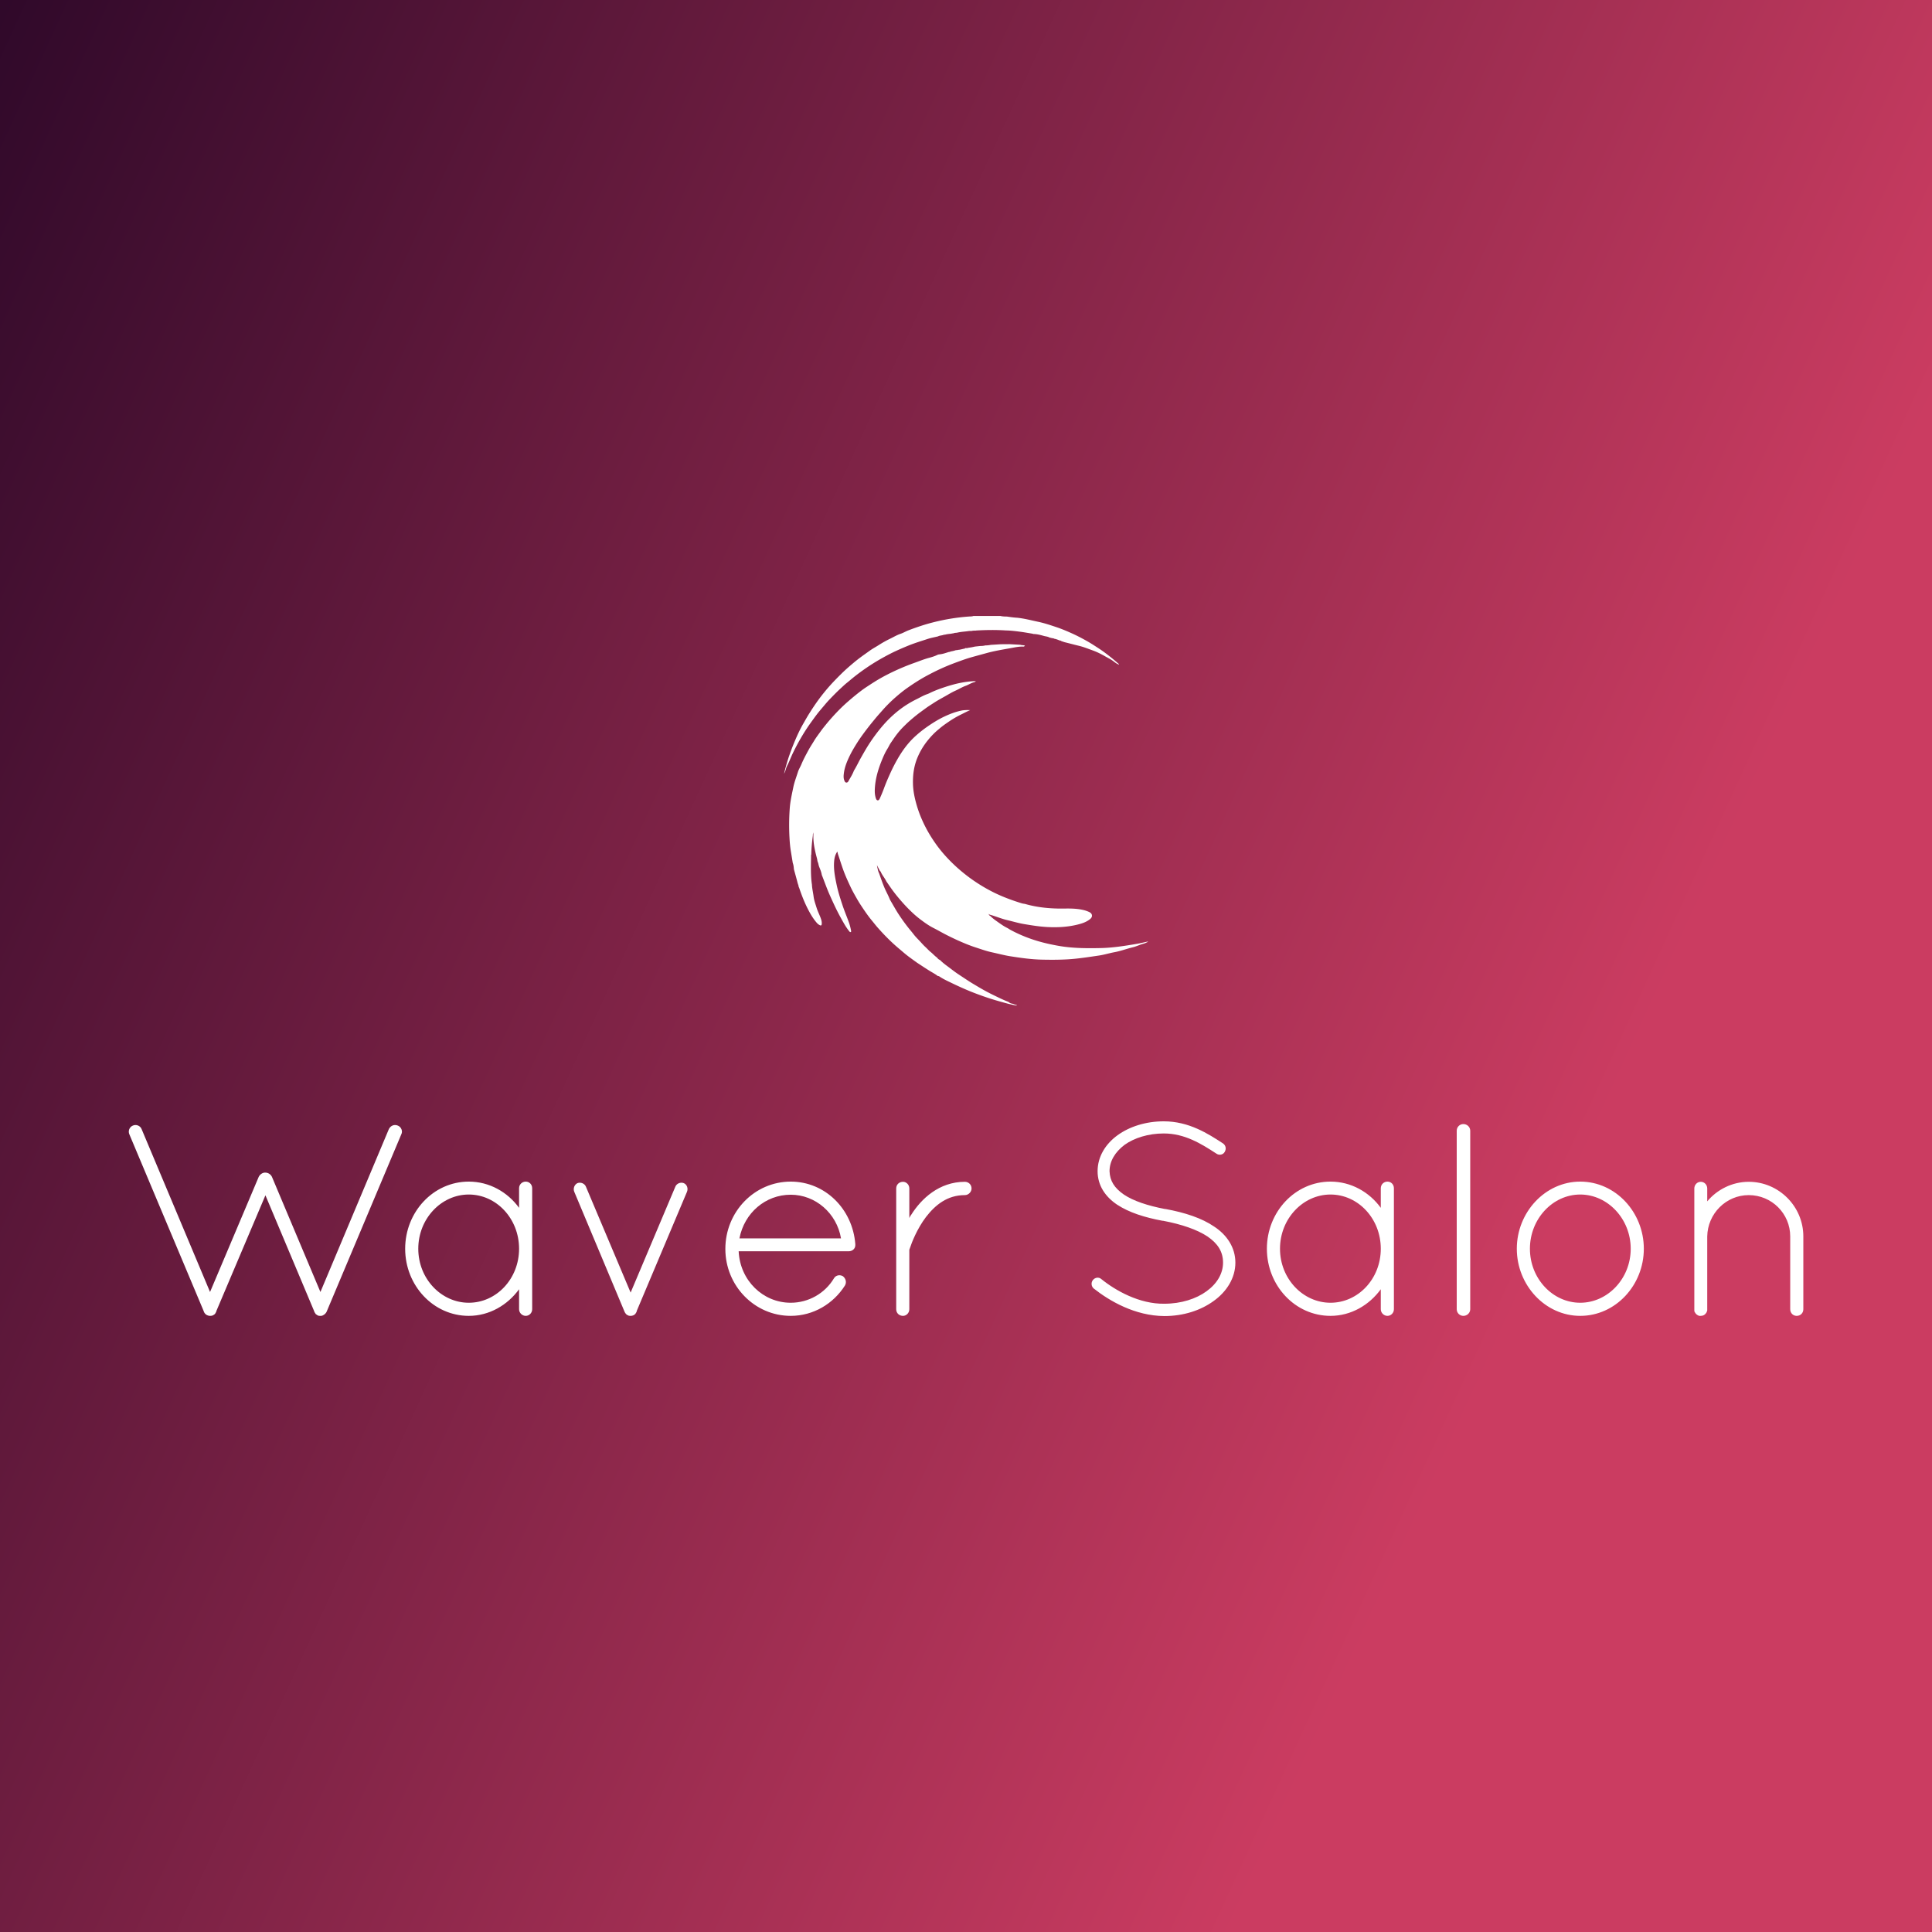<svg data-v-fde0c5aa="" xmlns="http://www.w3.org/2000/svg" viewBox="0 0 300 300" class="iconAbove"><rect x="0" y="0" width="300" height="300" fill="#333333" stroke="none"/><!----><defs data-v-fde0c5aa=""><linearGradient data-v-fde0c5aa="" gradientTransform="rotate(25)" id="fbaafc85-c620-4380-baa3-7e0ca7cbca9f" x1="0%" y1="0%" x2="100%" y2="0%"><stop data-v-fde0c5aa="" offset="0%" stop-color="#30092A" stop-opacity="1"></stop><stop data-v-fde0c5aa="" offset="100%" stop-color="#CB3C61" stop-opacity="1"></stop></linearGradient></defs><rect data-v-fde0c5aa="" fill="url(#fbaafc85-c620-4380-baa3-7e0ca7cbca9f)" x="0" y="0" width="300px" height="300px" class="logo-background-square"></rect><defs data-v-fde0c5aa=""><!----></defs><g data-v-fde0c5aa="" id="a1c96f08-c6fc-47f5-bed7-577fa9bf5630" fill="#ffffff" transform="matrix(3.039,0,0,3.039,17.299,163.908)"><path d="M1.09 3.58C0.92 3.65 0.84 3.86 0.92 4.03L4.70 13.02C4.72 13.09 4.75 13.15 4.79 13.19L4.80 13.20L4.83 13.23C4.89 13.27 4.96 13.30 5.04 13.30C5.11 13.30 5.18 13.29 5.24 13.24C5.24 13.24 5.25 13.23 5.26 13.23C5.29 13.20 5.32 13.17 5.33 13.13C5.35 13.12 5.36 13.09 5.36 13.06L7.87 7.14L10.36 13.06C10.37 13.08 10.37 13.09 10.37 13.10C10.39 13.13 10.42 13.17 10.43 13.19C10.44 13.22 10.47 13.23 10.49 13.24C10.54 13.29 10.60 13.30 10.65 13.30L10.70 13.30L10.72 13.30C10.82 13.29 10.95 13.20 11.00 13.08L14.81 4.03C14.90 3.86 14.81 3.65 14.64 3.58C14.45 3.50 14.27 3.58 14.18 3.75L10.68 12.08L8.20 6.19C8.13 6.06 8.01 5.98 7.85 5.98C7.73 5.98 7.60 6.06 7.53 6.19L5.04 12.08L1.54 3.75C1.47 3.58 1.26 3.50 1.09 3.58ZM21.17 6.44C20.99 6.44 20.83 6.58 20.83 6.78L20.83 7.78C20.24 6.97 19.31 6.44 18.26 6.44C16.45 6.44 15.01 7.99 15.01 9.87C15.01 11.75 16.45 13.30 18.26 13.30C19.31 13.30 20.24 12.75 20.83 11.94L20.83 12.96C20.83 13.15 20.99 13.30 21.17 13.30C21.35 13.30 21.50 13.15 21.50 12.96L21.50 6.78C21.50 6.58 21.35 6.44 21.17 6.44ZM18.26 12.63C16.86 12.63 15.68 11.41 15.68 9.87C15.68 8.33 16.86 7.10 18.26 7.10C19.67 7.10 20.83 8.33 20.83 9.87C20.83 11.41 19.67 12.63 18.26 12.63ZM26.40 13.27C26.42 13.29 26.42 13.29 26.43 13.29C26.47 13.30 26.50 13.30 26.54 13.30C26.61 13.30 26.71 13.27 26.77 13.20C26.81 13.15 26.84 13.09 26.85 13.03L29.41 6.96C29.48 6.79 29.41 6.59 29.25 6.52C29.08 6.45 28.87 6.54 28.81 6.71L26.53 12.11L24.25 6.71C24.19 6.54 23.98 6.45 23.81 6.52C23.66 6.59 23.58 6.79 23.65 6.96L26.22 13.09C26.25 13.16 26.29 13.20 26.33 13.24C26.36 13.26 26.38 13.27 26.40 13.27ZM34.71 13.30C35.87 13.30 36.89 12.68 37.48 11.75C37.58 11.58 37.52 11.38 37.37 11.27C37.23 11.19 37.02 11.21 36.92 11.38C36.46 12.15 35.62 12.63 34.71 12.63C33.29 12.63 32.12 11.49 32.05 10.00L37.67 10.00C37.86 10.00 38.01 9.87 38.01 9.69L38.01 9.65L38.01 9.63C37.87 7.84 36.47 6.44 34.71 6.44C32.86 6.44 31.37 7.98 31.37 9.88C31.37 11.76 32.86 13.30 34.71 13.30ZM34.71 7.11C35.97 7.11 37.06 8.05 37.28 9.34L32.09 9.34C32.34 8.04 33.42 7.11 34.71 7.11ZM40.10 12.96C40.10 13.16 40.25 13.30 40.45 13.30C40.61 13.30 40.77 13.16 40.77 12.96L40.77 9.95C40.77 9.93 40.77 9.90 40.80 9.84C40.89 9.56 41.16 8.86 41.62 8.25C42.10 7.63 42.71 7.13 43.61 7.13C43.79 7.13 43.95 6.97 43.95 6.79C43.95 6.59 43.79 6.45 43.61 6.45C42.29 6.45 41.38 7.32 40.87 8.13C40.82 8.19 40.80 8.25 40.77 8.30L40.77 6.79C40.77 6.59 40.61 6.45 40.45 6.45C40.25 6.45 40.10 6.59 40.10 6.79L40.10 12.96ZM50.19 11.90L50.19 11.90C51.00 12.54 52.30 13.30 53.80 13.31L53.80 13.31C54.78 13.31 55.66 13.02 56.32 12.54L56.32 12.54C56.98 12.07 57.43 11.37 57.43 10.58L57.43 10.58C57.43 9.80 56.99 9.16 56.35 8.74L56.35 8.74C55.71 8.30 54.84 8.02 53.86 7.84L53.83 7.84L53.83 7.84C52.95 7.67 52.22 7.43 51.73 7.10L51.73 7.10C51.24 6.76 51.02 6.40 51.00 5.91L51.00 5.91C51.00 5.40 51.28 4.93 51.77 4.56L51.77 4.56C52.26 4.21 52.98 3.98 53.77 3.98L53.77 3.98C54.85 3.98 55.69 4.51 56.46 5.01L56.46 5.01C56.60 5.11 56.80 5.07 56.88 4.93L56.88 4.93C56.98 4.77 56.94 4.59 56.80 4.49L56.80 4.49C56.03 3.99 55.06 3.36 53.77 3.36L53.77 3.36C52.85 3.36 52.02 3.63 51.41 4.07L51.41 4.07C50.79 4.52 50.39 5.17 50.39 5.91L50.39 5.91C50.39 6.64 50.79 7.22 51.39 7.62L51.39 7.62C52.00 8.02 52.79 8.27 53.70 8.44L53.73 8.44L53.73 8.44C54.68 8.62 55.47 8.89 56 9.24L56 9.24C56.53 9.60 56.80 10.02 56.80 10.58L56.80 10.58C56.80 11.13 56.50 11.65 55.96 12.04L55.96 12.04C55.43 12.43 54.66 12.68 53.80 12.68L53.80 12.68C52.53 12.70 51.31 12.01 50.58 11.42L50.58 11.42C50.46 11.31 50.26 11.33 50.15 11.47L50.15 11.47C50.05 11.59 50.06 11.79 50.19 11.90ZM65.20 6.44C65.02 6.44 64.86 6.58 64.86 6.78L64.86 7.78C64.27 6.97 63.34 6.44 62.29 6.44C60.48 6.44 59.04 7.99 59.04 9.87C59.04 11.75 60.48 13.30 62.29 13.30C63.34 13.30 64.27 12.75 64.86 11.94L64.86 12.96C64.86 13.15 65.02 13.30 65.20 13.30C65.38 13.30 65.53 13.15 65.53 12.96L65.53 6.78C65.53 6.58 65.38 6.44 65.20 6.44ZM62.29 12.63C60.89 12.63 59.71 11.41 59.71 9.87C59.71 8.33 60.89 7.10 62.29 7.10C63.70 7.10 64.86 8.33 64.86 9.87C64.86 11.41 63.70 12.63 62.29 12.63ZM68.74 12.96L68.74 12.96C68.74 13.15 68.89 13.30 69.08 13.30L69.08 13.30C69.27 13.30 69.43 13.15 69.43 12.96L69.43 3.84L69.43 3.84C69.43 3.65 69.27 3.50 69.08 3.50L69.08 3.50C68.89 3.50 68.74 3.65 68.74 3.84L68.74 12.96ZM71.81 9.87L71.81 9.87C71.81 11.73 73.26 13.30 75.05 13.30L75.05 13.30C76.86 13.30 78.30 11.73 78.30 9.87L78.30 9.87C78.30 8.01 76.86 6.44 75.05 6.44L75.05 6.44C73.26 6.44 71.81 8.01 71.81 9.87ZM72.48 9.87L72.48 9.87C72.48 8.34 73.65 7.10 75.05 7.10L75.05 7.10C76.45 7.10 77.63 8.34 77.63 9.87L77.63 9.87C77.63 11.40 76.45 12.63 75.05 12.63L75.05 12.63C73.65 12.63 72.48 11.40 72.48 9.87ZM85.78 12.96C85.78 13.16 85.93 13.30 86.11 13.30C86.30 13.30 86.45 13.16 86.45 12.96L86.45 9.24C86.45 7.71 85.20 6.45 83.66 6.45C82.81 6.45 82.04 6.85 81.54 7.45L81.54 6.79C81.54 6.61 81.40 6.45 81.21 6.45C81.02 6.45 80.88 6.61 80.88 6.79L80.88 9.13L80.88 9.24L80.88 12.96L80.88 13.05C80.88 13.05 80.89 13.06 80.89 13.08C80.89 13.09 80.89 13.10 80.91 13.12C80.95 13.20 81.03 13.27 81.13 13.30L81.21 13.30C81.31 13.30 81.41 13.26 81.47 13.17C81.51 13.13 81.52 13.08 81.54 13.02L81.54 12.96L81.54 9.24C81.56 8.08 82.50 7.13 83.66 7.13C84.84 7.13 85.78 8.08 85.78 9.24L85.78 12.96Z"></path></g><defs data-v-fde0c5aa=""><!----></defs><g data-v-fde0c5aa="" id="403b65cd-7a72-4d18-9b49-094a7697c634" stroke="none" fill="#ffffff" transform="matrix(0.675,0,0,0.675,115.32,92.357)"><path d="M63.163 5.283c1.626.171 3.202.587 4.796.926 1.42.301 2.788.76 4.155 1.215 1.193.397 2.358.883 3.509 1.4.858.386 1.701.802 2.525 1.244.855.459 1.704.939 2.525 1.467.79.509 1.585 1.01 2.345 1.56a42.842 42.842 0 0 1 3.364 2.709c.077.069.211.106.19.253-.477-.14-.867-.448-1.245-.74-.585-.451-1.243-.761-1.875-1.122-.934-.534-1.897-1.026-2.906-1.388-1.054-.378-2.091-.806-3.19-1.068-1.101-.263-2.195-.563-3.296-.829l-.732-.245c-.104-.086-.218-.146-.359-.135-.007-.016-.019-.02-.035-.012-.395-.157-.785-.328-1.209-.397-.011-.016-.025-.021-.043-.013a.736.736 0 0 0-.373-.115l-.13-.015-.559-.135c-.012-.017-.027-.021-.046-.013-.402-.236-.871-.244-1.306-.368-.775-.222-1.561-.426-2.378-.44l-.03-.013-.033.004c-.052-.021-.103-.053-.157-.061-.984-.159-1.965-.339-2.953-.467-1.033-.133-2.068-.261-3.112-.277-2.304-.151-4.608-.123-6.912.013-.021.001-.041.018-.062.027-.324-.003-.648-.009-.964.076l-.136.007c-.334-.033-.662.037-.989.075-.758.089-1.523.141-2.267.327l-.03-.004-.027.014a2.215 2.215 0 0 0-.769.129l-.269.032c-.039-.014-.066-.006-.08.034l.005-.002c-.484.068-.976.084-1.45.216l-.033-.002-.029.017c-.191.019-.383.033-.559.123l-.131.018c-.322.08-.662.096-.961.263-.819.2-1.655.347-2.453.611-1.457.482-2.927.925-4.355 1.505-.966.392-1.925.806-2.869 1.24-.904.415-1.792.875-2.668 1.356a47.99 47.99 0 0 0-3.961 2.41 47.985 47.985 0 0 0-3.233 2.387c-.485.394-.963.809-1.454 1.199-.485.385-.937.831-1.399 1.253-.845.772-1.644 1.591-2.434 2.413-.406.422-.807.869-1.188 1.325-.439.525-.889 1.046-1.325 1.574-.627.759-1.195 1.566-1.775 2.363a42.278 42.278 0 0 0-2.137 3.238 51.148 51.148 0 0 0-2.192 4.086c-.446.931-.794 1.905-1.272 2.816-.299.57-.339 1.226-.709 1.805a48.364 48.364 0 0 1 1.019-3.628 53.637 53.637 0 0 1 1.568-4.113c.54-1.279 1.134-2.538 1.828-3.74.446-.772.878-1.553 1.354-2.31a57.9 57.9 0 0 1 1.508-2.299 43.8 43.8 0 0 1 3.713-4.638 71.07 71.07 0 0 1 2.152-2.207c.913-.91 1.883-1.752 2.866-2.575.486-.407.992-.807 1.504-1.191.714-.537 1.453-1.04 2.174-1.566.683-.498 1.442-.889 2.154-1.348a24.503 24.503 0 0 1 2.581-1.436c.779-.378 1.525-.832 2.36-1.113.625-.21 1.203-.566 1.825-.804 1.822-.698 3.671-1.323 5.561-1.808a46.95 46.95 0 0 1 8.356-1.372c.347-.025.706.005 1.041-.129h6.214c.477.119.963.129 1.451.134.022.01.044.012.067.005.78.115 1.56.225 2.349.269z"></path><path d="M45.212 30.841c-1.029.819-1.928 1.766-2.744 2.793a16.098 16.098 0 0 0-2.288 3.895c-.788 1.913-1.05 3.903-1 5.962.04 1.673.383 3.274.843 4.872a27.149 27.149 0 0 0 1.406 3.769c.384.842.807 1.669 1.27 2.477.451.786.937 1.548 1.446 2.291.9 1.312 1.904 2.55 2.999 3.708a36.651 36.651 0 0 0 3.601 3.345c.562.453 1.13.899 1.714 1.318a39.053 39.053 0 0 0 2.781 1.828c1.191.709 2.42 1.36 3.686 1.926 1.718.769 3.489 1.403 5.289 1.955.24.073.496.095.744.141 2.978.857 6.027 1.112 9.11 1.062 1.473-.024 2.943.003 4.384.352.41.099.815.244 1.201.415.352.156.672.401.701.825.029.419-.246.691-.561.93-.794.603-1.708.903-2.663 1.144-2.322.586-4.677.709-7.054.584-1.794-.094-3.561-.382-5.331-.679-1.32-.222-2.59-.61-3.886-.913-1.325-.31-2.571-.847-3.874-1.213-.103-.029-.199-.117-.319-.052.019-.125-.059-.13-.155-.13.039.073.088.114.159.127.015.214.225.241.341.358.494.498 1.066.906 1.633 1.306.718.507 1.435 1.024 2.231 1.412.236.115.446.282.678.408a32.567 32.567 0 0 0 5.038 2.194c1.979.673 4.013 1.147 6.075 1.509 3.213.564 6.449.582 9.696.512 2.783-.06 5.514-.496 8.247-.958.794-.134 1.574-.324 2.359-.491.086-.018.169-.06.297.005-.357.154-.676.343-1.021.43-.838.212-1.61.618-2.445.82-1.448.35-2.843.884-4.318 1.154-1.16.212-2.296.578-3.466.749-2.455.358-4.906.756-7.39.892-1.944.106-3.887.104-5.831.059-2.442-.056-4.853-.401-7.263-.782-1.388-.22-2.737-.591-4.106-.883-1.331-.284-2.603-.745-3.887-1.162-1.382-.448-2.726-1.014-4.057-1.609a63.6 63.6 0 0 1-2.63-1.268c-.983-.496-1.932-1.06-2.917-1.555-1.028-.516-1.959-1.173-2.878-1.863a21.575 21.575 0 0 1-1.619-1.322 34.972 34.972 0 0 1-2.161-2.145 45.982 45.982 0 0 1-1.446-1.65 33.481 33.481 0 0 1-1.932-2.539c-.284-.415-.576-.825-.856-1.243-.335-.714-.867-1.31-1.21-2.02v-.003c-.033-.177-.171-.283-.28-.41v-.003l-.676-1.289c.151.637.203 1.295.511 1.879.383 1.103.762 2.205 1.215 3.286.368.879.844 1.702 1.198 2.584.106.263.259.509.404.755.576.976 1.119 1.975 1.748 2.916a43.49 43.49 0 0 0 2.255 3.113c.377.468.774.93 1.141 1.41.341.446.744.863 1.142 1.273.517.534.99 1.114 1.537 1.613.421.385.789.825 1.238 1.179.503.395.911.9 1.445 1.26.174.258.398.457.693.567.689.72 1.512 1.277 2.299 1.876.591.45 1.18.907 1.798 1.319.762.508 1.528 1.011 2.292 1.515.824.543 1.677 1.037 2.523 1.539a46.452 46.452 0 0 0 3.506 1.881c1.051.506 2.096 1.032 3.189 1.448.148.056.269.155.397.25.292.217.688.187 1.018.338.206.094.429.148.706.24-.173.103-.284.049-.396.027-1.5-.292-2.962-.722-4.429-1.144a59.468 59.468 0 0 1-3.91-1.299 55.082 55.082 0 0 1-3.446-1.378 79.046 79.046 0 0 1-2.774-1.276c-.924-.454-1.874-.867-2.74-1.437-.151-.1-.304-.212-.499-.218l-.138-.054.003.004-.071-.074.003.002c-.559-.408-1.176-.724-1.761-1.089-1.013-.631-2.005-1.297-3.005-1.949l.002.002c-.027-.068-.085-.095-.149-.114-.665-.488-1.343-.96-1.992-1.469-.62-.486-1.21-1.011-1.815-1.516-1.783-1.49-3.413-3.137-4.947-4.877-.46-.521-.885-1.079-1.33-1.614-.823-.987-1.548-2.044-2.258-3.106a29.223 29.223 0 0 1-1.113-1.774c-.545-.956-1.099-1.911-1.562-2.904-.459-.984-.918-1.971-1.323-2.984-.584-1.462-1.026-2.967-1.535-4.452-.069-.201-.101-.414-.163-.673-.499.703-.67 1.456-.739 2.24-.161 1.834.195 3.611.568 5.392.342 1.632.854 3.212 1.378 4.787.431 1.293.964 2.552 1.429 3.834.222.614.383 1.249.505 1.893.025.132.081.309-.067.374-.159.07-.265-.084-.36-.201-.792-.974-1.371-2.078-1.977-3.17-.915-1.648-1.693-3.362-2.462-5.077-.664-1.482-1.201-3.021-1.794-4.535.009-.041-.009-.063-.049-.07l-.002-.002c-.092-.705-.375-1.349-.633-2.001l-.089-.294-.035-.118c-.035-.317-.175-.602-.266-.902l-.014-.134c-.016-.101-.024-.203-.05-.301-.433-1.624-.829-3.255-.863-4.949v-1.18c-.035.238-.146.463-.109.704-.199 1.459-.34 2.923-.369 4.397-.067.117-.047.246-.048.37-.016 1.145-.053 2.29-.033 3.434.019 1.041.068 2.083.23 3.115.042.933.269 1.841.385 2.764.111.884.428 1.711.685 2.557.285.937.772 1.79 1.06 2.722.109.353.162.716.119 1.088-.031.272-.187.325-.413.221a2.16 2.16 0 0 1-.729-.565c-.848-.974-1.489-2.082-2.073-3.226-.768-1.503-1.377-3.071-1.921-4.666-.041-.121-.078-.24-.16-.34-.012-.338-.172-.637-.253-.957-.265-1.043-.561-2.078-.844-3.115l-.009-.071c-.032-.476-.087-.947-.258-1.397-.142-.873-.281-1.746-.428-2.618-.182-1.079-.272-2.166-.327-3.258a53.468 53.468 0 0 1 .069-6.758c.122-1.617.49-3.198.817-4.786.25-1.211.701-2.35 1.067-3.519.186-.596.539-1.138.78-1.719.475-1.147 1.066-2.231 1.657-3.32.388-.715.84-1.387 1.256-2.081.469-.783 1.035-1.509 1.565-2.255.391-.552.821-1.073 1.244-1.595.422-.521.864-1.034 1.314-1.536a44.458 44.458 0 0 1 2.295-2.398c.449-.431.914-.86 1.389-1.271a64.955 64.955 0 0 1 1.758-1.482c.809-.653 1.631-1.298 2.5-1.866.641-.419 1.28-.845 1.933-1.248a38.604 38.604 0 0 1 2.657-1.513 52.387 52.387 0 0 1 6.362-2.768c1.121-.392 2.221-.853 3.377-1.164.677-.182 1.371-.393 2.017-.711.217-.106.488-.101.734-.147.627-.09 1.22-.309 1.822-.494.016.009.028.005.037-.01a1.29 1.29 0 0 0 .489-.139l.13-.018c.331-.066.661-.137.979-.258l.129-.016a.58.58 0 0 0 .348-.055l.135-.013c.501-.037.974-.215 1.468-.291.043-.007.076-.076.114-.116.141.002.283.051.421-.013a.381.381 0 0 0 .273-.055h.002a12.26 12.26 0 0 0 1.52-.275l.068-.007 1.178-.13a.061.061 0 0 0 .065-.005c.362.008.717-.036 1.069-.121.015.012.028.011.038-.006a6.653 6.653 0 0 0 1.274-.132l.02.013.021-.011 2.239-.139 1.969-.015 2.417.135.068.004c.344.129.733.045 1.076.207-.043.132-.173.131-.233.211-1.092-.058-2.15.196-3.209.385-1.809.323-3.621.625-5.398 1.115-1.183.326-2.369.642-3.55.978-1.305.372-2.571.853-3.839 1.319a47.114 47.114 0 0 0-3.267 1.363c-.994.453-1.964.949-2.924 1.461-.835.445-1.654.927-2.459 1.435-.737.465-1.458.953-2.17 1.451-.955.668-1.856 1.409-2.736 2.177a33.635 33.635 0 0 0-2.321 2.24c-.403.427-.79.88-1.184 1.32-.418.467-.832.944-1.226 1.425-.433.529-.874 1.059-1.297 1.599a69.575 69.575 0 0 0-1.553 2.055 36.199 36.199 0 0 0-1.547 2.312c-.467.763-.924 1.535-1.316 2.333-.653 1.327-1.232 2.694-1.42 4.184-.069.548-.113 1.104.11 1.634.087.206.157.449.427.49.277.043.433-.159.539-.357.39-.726.857-1.41 1.158-2.184.078-.201.194-.389.304-.576.499-.849.914-1.743 1.399-2.601.422-.745.844-1.493 1.287-2.225a38.808 38.808 0 0 1 1.928-2.879c1.258-1.71 2.635-3.323 4.224-4.737a24.118 24.118 0 0 1 2.62-2.044 24.623 24.623 0 0 1 2.829-1.622c.778-.384 1.527-.836 2.357-1.116.346-.117.669-.301 1.003-.454 1.034-.472 2.106-.859 3.182-1.21 2.131-.696 4.308-1.218 6.564-1.313.126-.005.252-.001.423-.001-.115.171-.279.206-.414.242-.674.179-1.249.581-1.896.814-.823.297-1.563.762-2.357 1.119-.823.369-1.598.846-2.386 1.291-.858.484-1.73.951-2.553 1.49-.689.451-1.391.883-2.055 1.374-.626.463-1.263.912-1.875 1.393a43.52 43.52 0 0 0-1.864 1.568c-.447.393-.862.82-1.283 1.233a16.804 16.804 0 0 0-1.423 1.617c-.506.643-.948 1.323-1.41 1.992-.32.463-.541.98-.838 1.456-.469.749-.832 1.561-1.168 2.37-.928 2.235-1.623 4.539-1.715 6.983-.023.622.018 1.243.197 1.845.079.265.181.596.47.624.279.027.426-.296.528-.527.325-.733.64-1.473.915-2.227.454-1.24.98-2.45 1.527-3.649.442-.968.928-1.919 1.453-2.85 1.18-2.09 2.564-4.017 4.363-5.617a26.947 26.947 0 0 1 2.415-1.928c1.303-.917 2.649-1.771 4.095-2.458 1.239-.588 2.512-1.075 3.85-1.371.693-.153 1.408-.156 2.126-.126-.757.321-1.476.705-2.206 1.065-.923.455-1.811.974-2.665 1.56-.776.53-1.549 1.057-2.253 1.681z"></path></g><!----></svg>